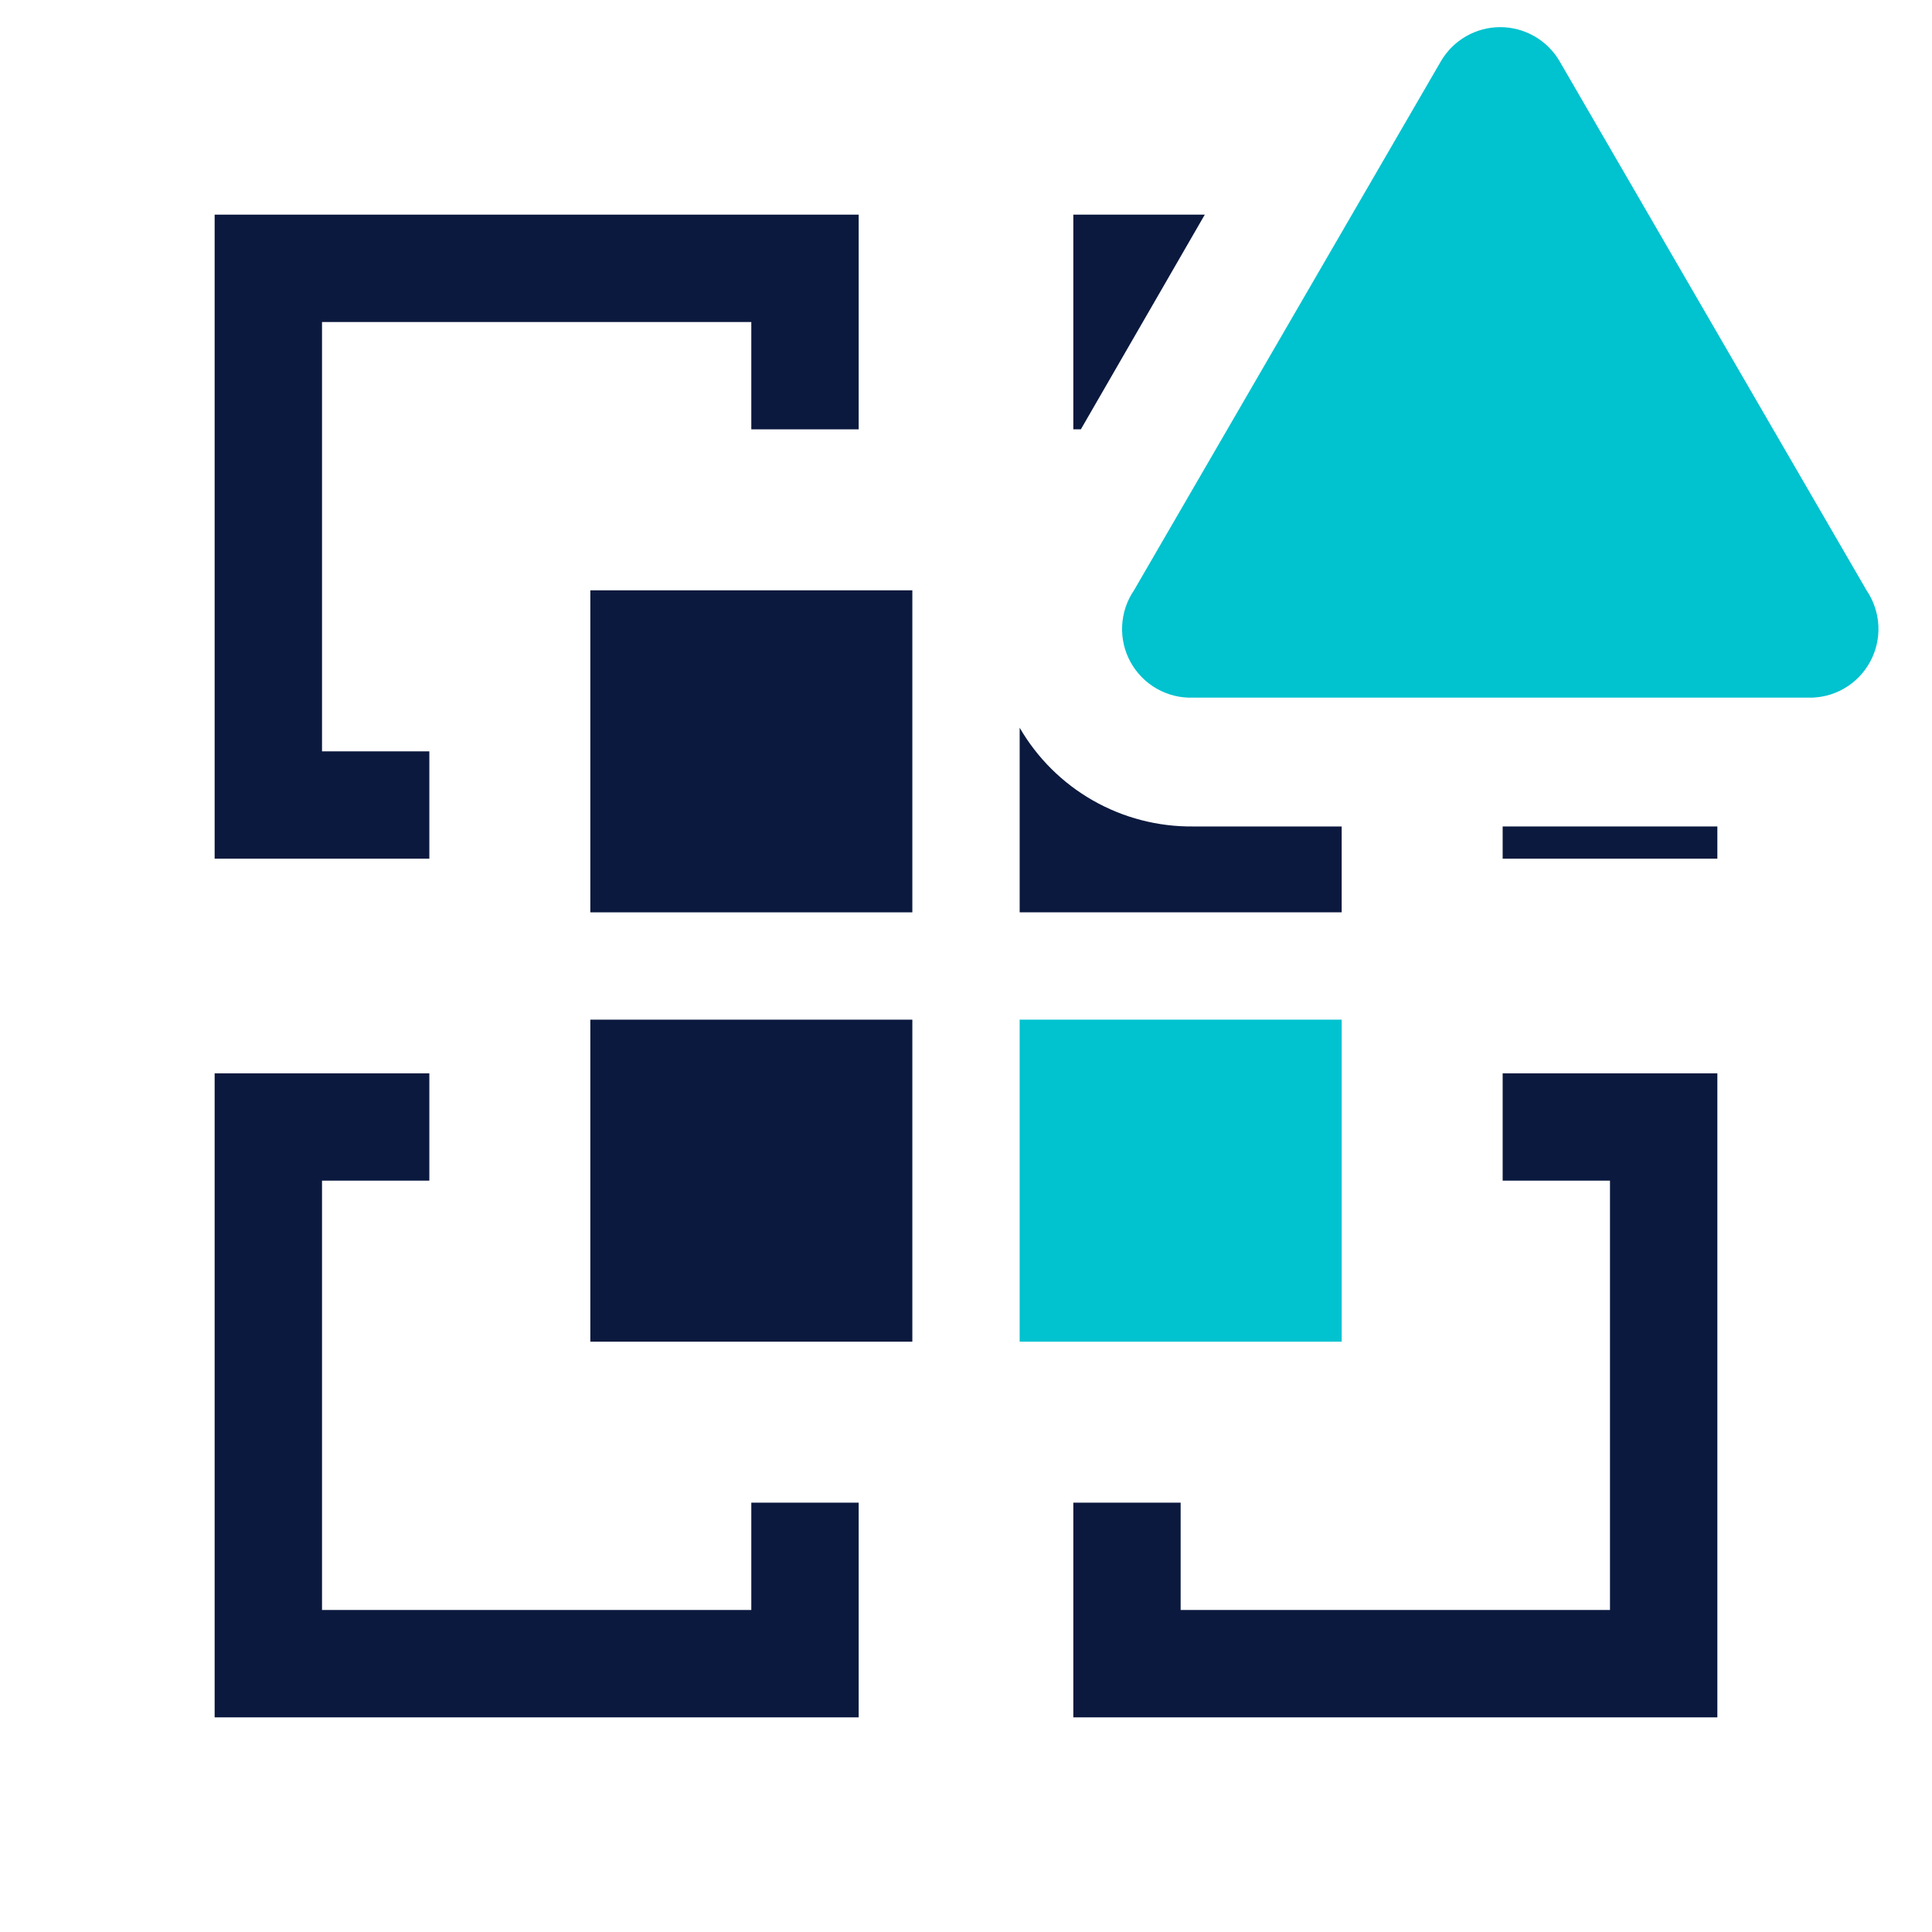 <svg width="40" height="40" viewBox="0 0 40 40" fill="none" xmlns="http://www.w3.org/2000/svg">
<g clip-path="url(#clip0_16_5)">
<path d="M31.111 24.444H33.333V33.333H24.444V31.111H22.222V35.556H35.556V22.222H31.111V24.444Z" fill="#0B193E"/>
<path d="M15.555 33.333H6.667V24.444H8.889V22.222H4.444V35.556H17.778V31.111H15.555V33.333Z" fill="#0B193E"/>
<path d="M8.889 15.556H6.667V6.667H15.555V8.889H17.778V4.444H4.444V17.778H8.889V15.556Z" fill="#0B193E"/>
<path d="M18.889 12.222H12.222V18.889H18.889V12.222Z" fill="#0B193E"/>
<path d="M18.889 21.111H12.222V27.778H18.889V21.111Z" fill="#0B193E"/>
<path d="M27.778 21.111H21.111V27.778H27.778V21.111Z" fill="#01C2CF"/>
<path d="M27.778 17.111H24.7C23.975 17.118 23.26 16.933 22.63 16.574C21.999 16.215 21.475 15.695 21.111 15.067V14.956V18.889H27.778V17.111Z" fill="#0B193E"/>
<path d="M24.944 4.444H22.222V8.889H22.378L24.944 4.444Z" fill="#0B193E"/>
<path d="M35.556 17.111H31.111V17.778H35.556V17.111Z" fill="#0B193E"/>
<path d="M29.833 1.267L23.478 12.222C23.33 12.439 23.245 12.693 23.233 12.955C23.22 13.218 23.28 13.478 23.407 13.708C23.534 13.938 23.721 14.129 23.95 14.259C24.178 14.389 24.438 14.453 24.7 14.444H37.422C37.685 14.453 37.944 14.389 38.173 14.259C38.401 14.129 38.589 13.938 38.715 13.708C38.842 13.478 38.902 13.218 38.89 12.955C38.877 12.693 38.792 12.439 38.645 12.222L32.289 1.267C32.164 1.052 31.984 0.874 31.769 0.751C31.553 0.627 31.309 0.562 31.061 0.562C30.813 0.562 30.569 0.627 30.353 0.751C30.138 0.874 29.959 1.052 29.833 1.267Z" fill="#01C2CF"/>
</g>
<defs>
<clipPath id="clip0_16_5">
<rect width="40" height="40" fill="white"/>
</clipPath>
</defs>
</svg>
